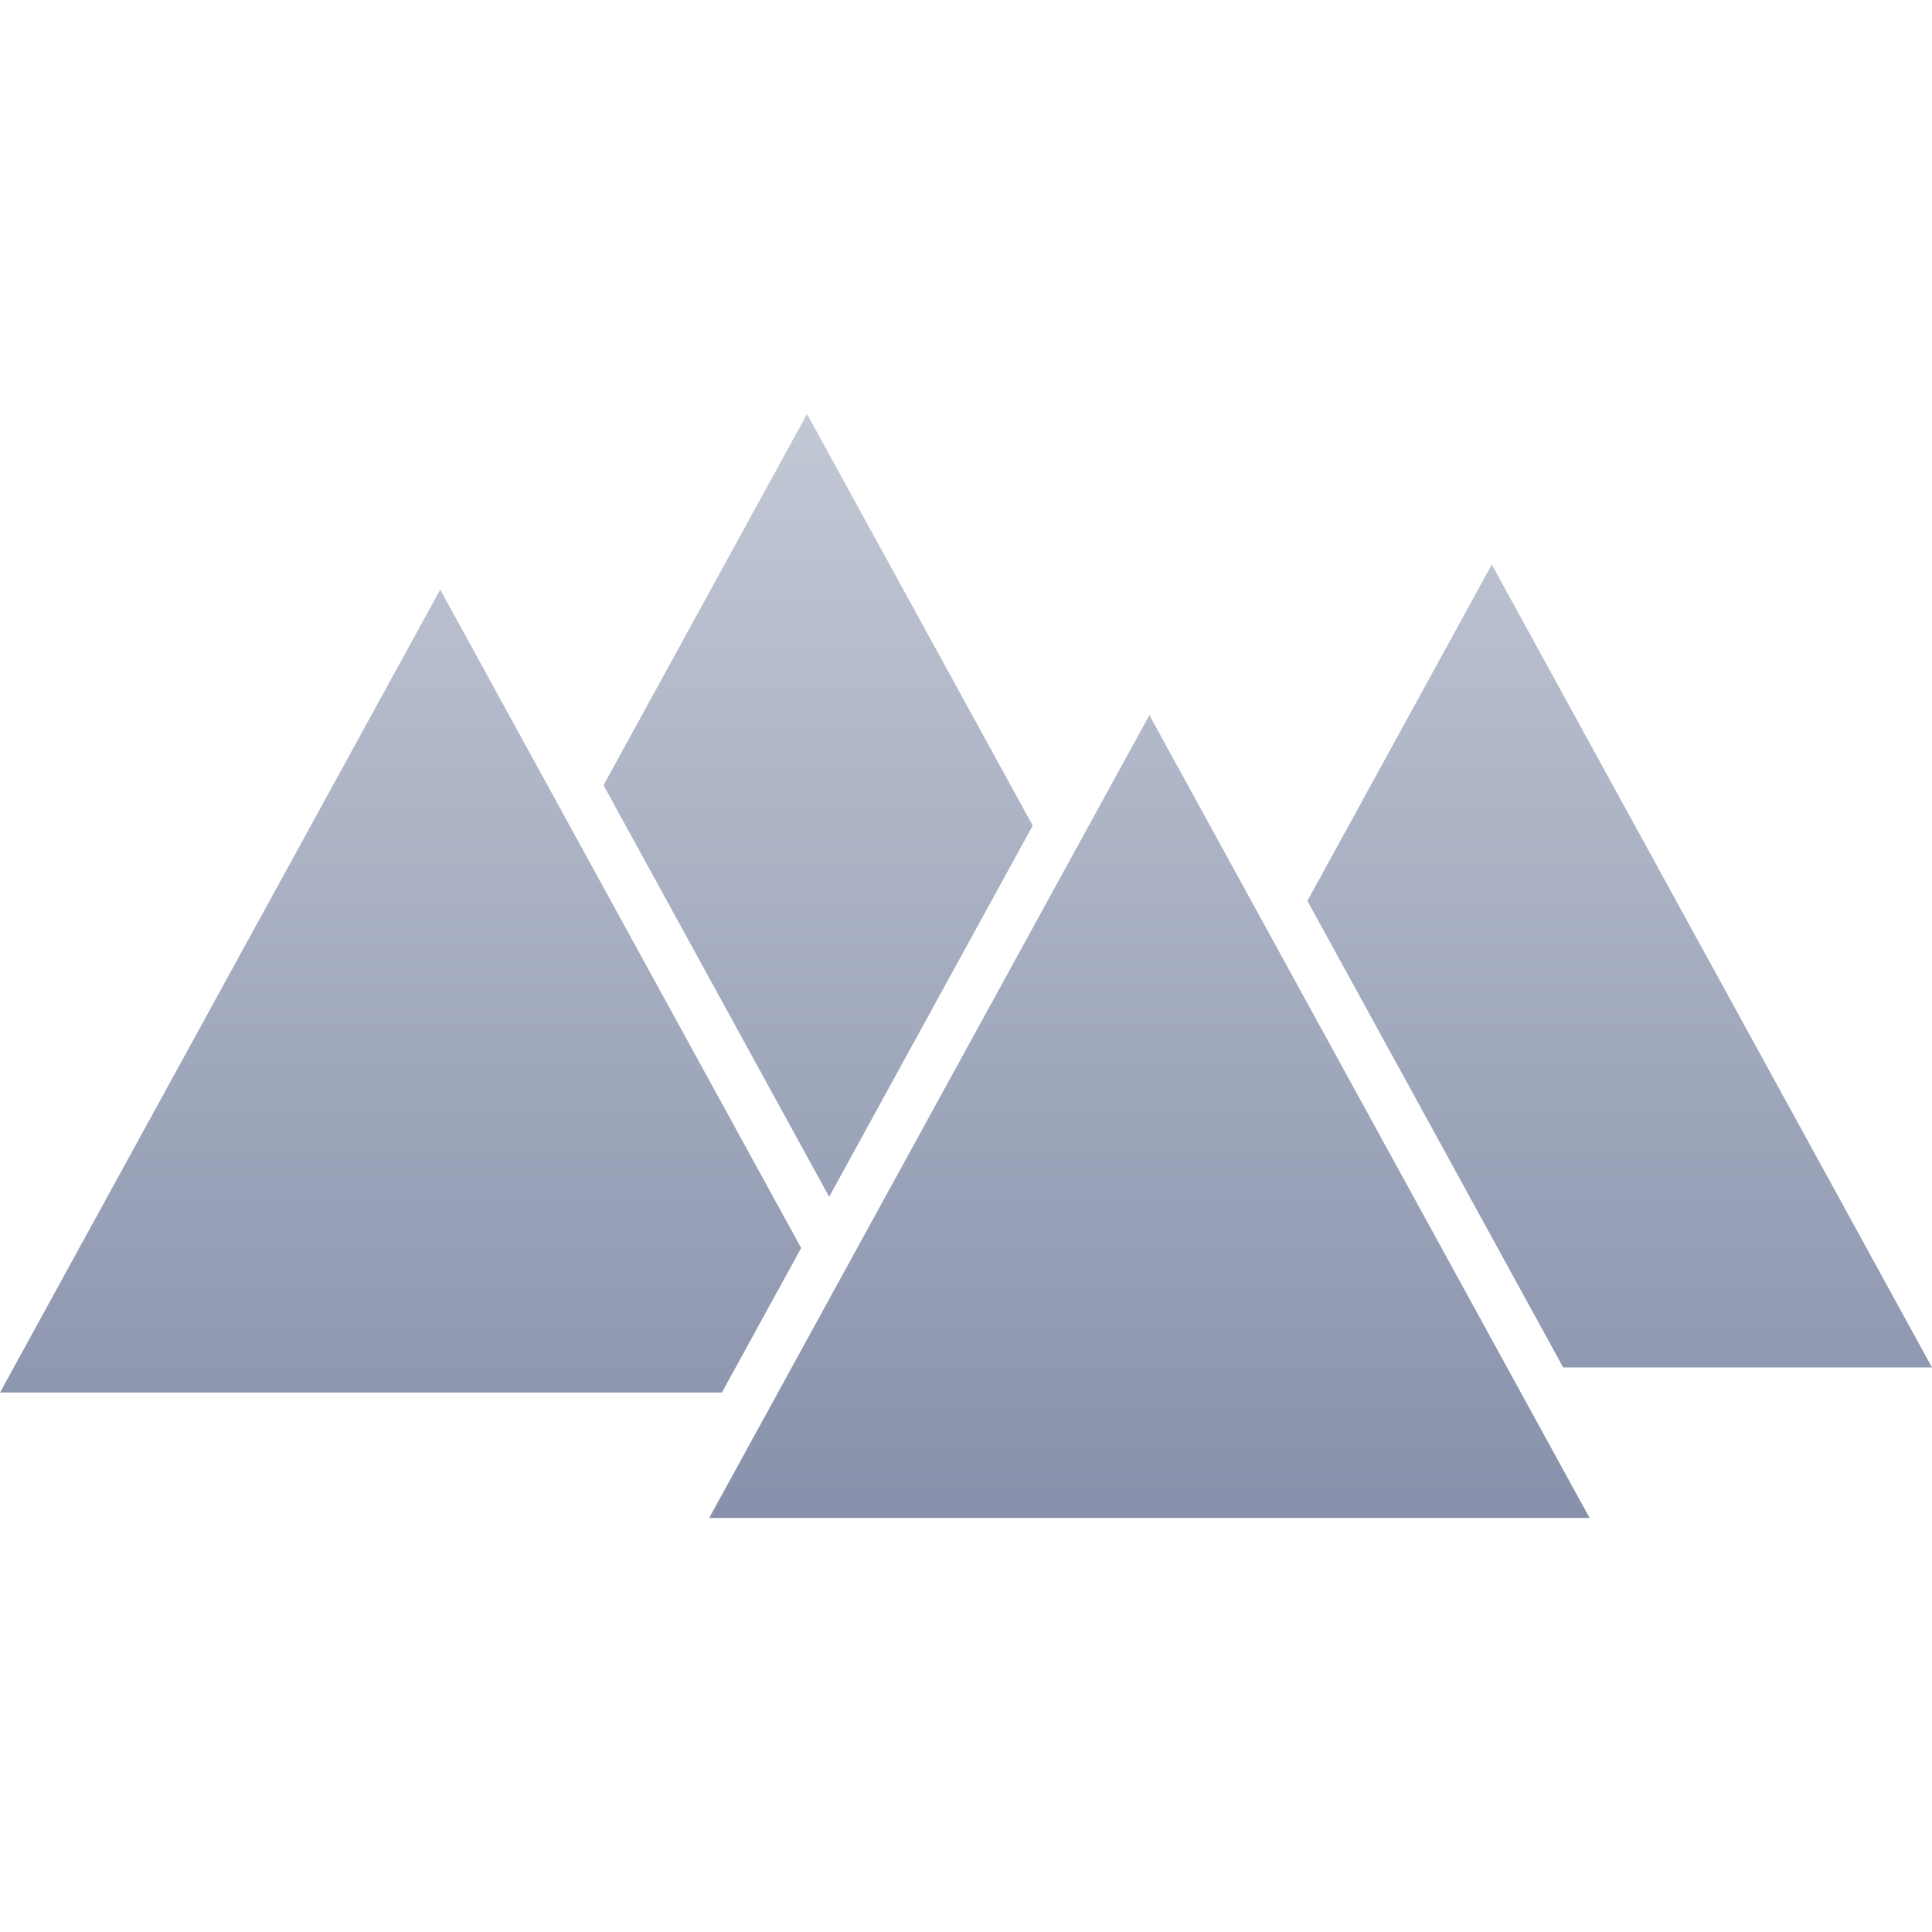 <svg width="28" height="28" viewBox="0 0 28 28" fill="none" xmlns="http://www.w3.org/2000/svg">
<path d="M14.967 11.965L12.017 17.345L8.747 11.38L11.696 6L14.967 11.965Z" fill="url(#paint0_linear_1721_33621)"/>
<path d="M16.658 10.364L23.038 22H10.278L16.658 10.364Z" fill="url(#paint1_linear_1721_33621)"/>
<path d="M22.655 19.818H28L21.62 8.182L18.948 13.056L22.655 19.818Z" fill="url(#paint2_linear_1721_33621)"/>
<path d="M0 20.182H10.462L11.611 18.087L6.38 8.545L0 20.182Z" fill="url(#paint3_linear_1721_33621)"/>
<defs>
<linearGradient id="paint0_linear_1721_33621" x1="14" y1="6" x2="14" y2="22" gradientUnits="userSpaceOnUse">
<stop stop-color="#C3C8D5"/>
<stop offset="1" stop-color="#8791AB"/>
</linearGradient>
<linearGradient id="paint1_linear_1721_33621" x1="14" y1="6" x2="14" y2="22" gradientUnits="userSpaceOnUse">
<stop stop-color="#C3C8D5"/>
<stop offset="1" stop-color="#8791AB"/>
</linearGradient>
<linearGradient id="paint2_linear_1721_33621" x1="14" y1="6" x2="14" y2="22" gradientUnits="userSpaceOnUse">
<stop stop-color="#C3C8D5"/>
<stop offset="1" stop-color="#8791AB"/>
</linearGradient>
<linearGradient id="paint3_linear_1721_33621" x1="14" y1="6" x2="14" y2="22" gradientUnits="userSpaceOnUse">
<stop stop-color="#C3C8D5"/>
<stop offset="1" stop-color="#8791AB"/>
</linearGradient>
</defs>
</svg>
